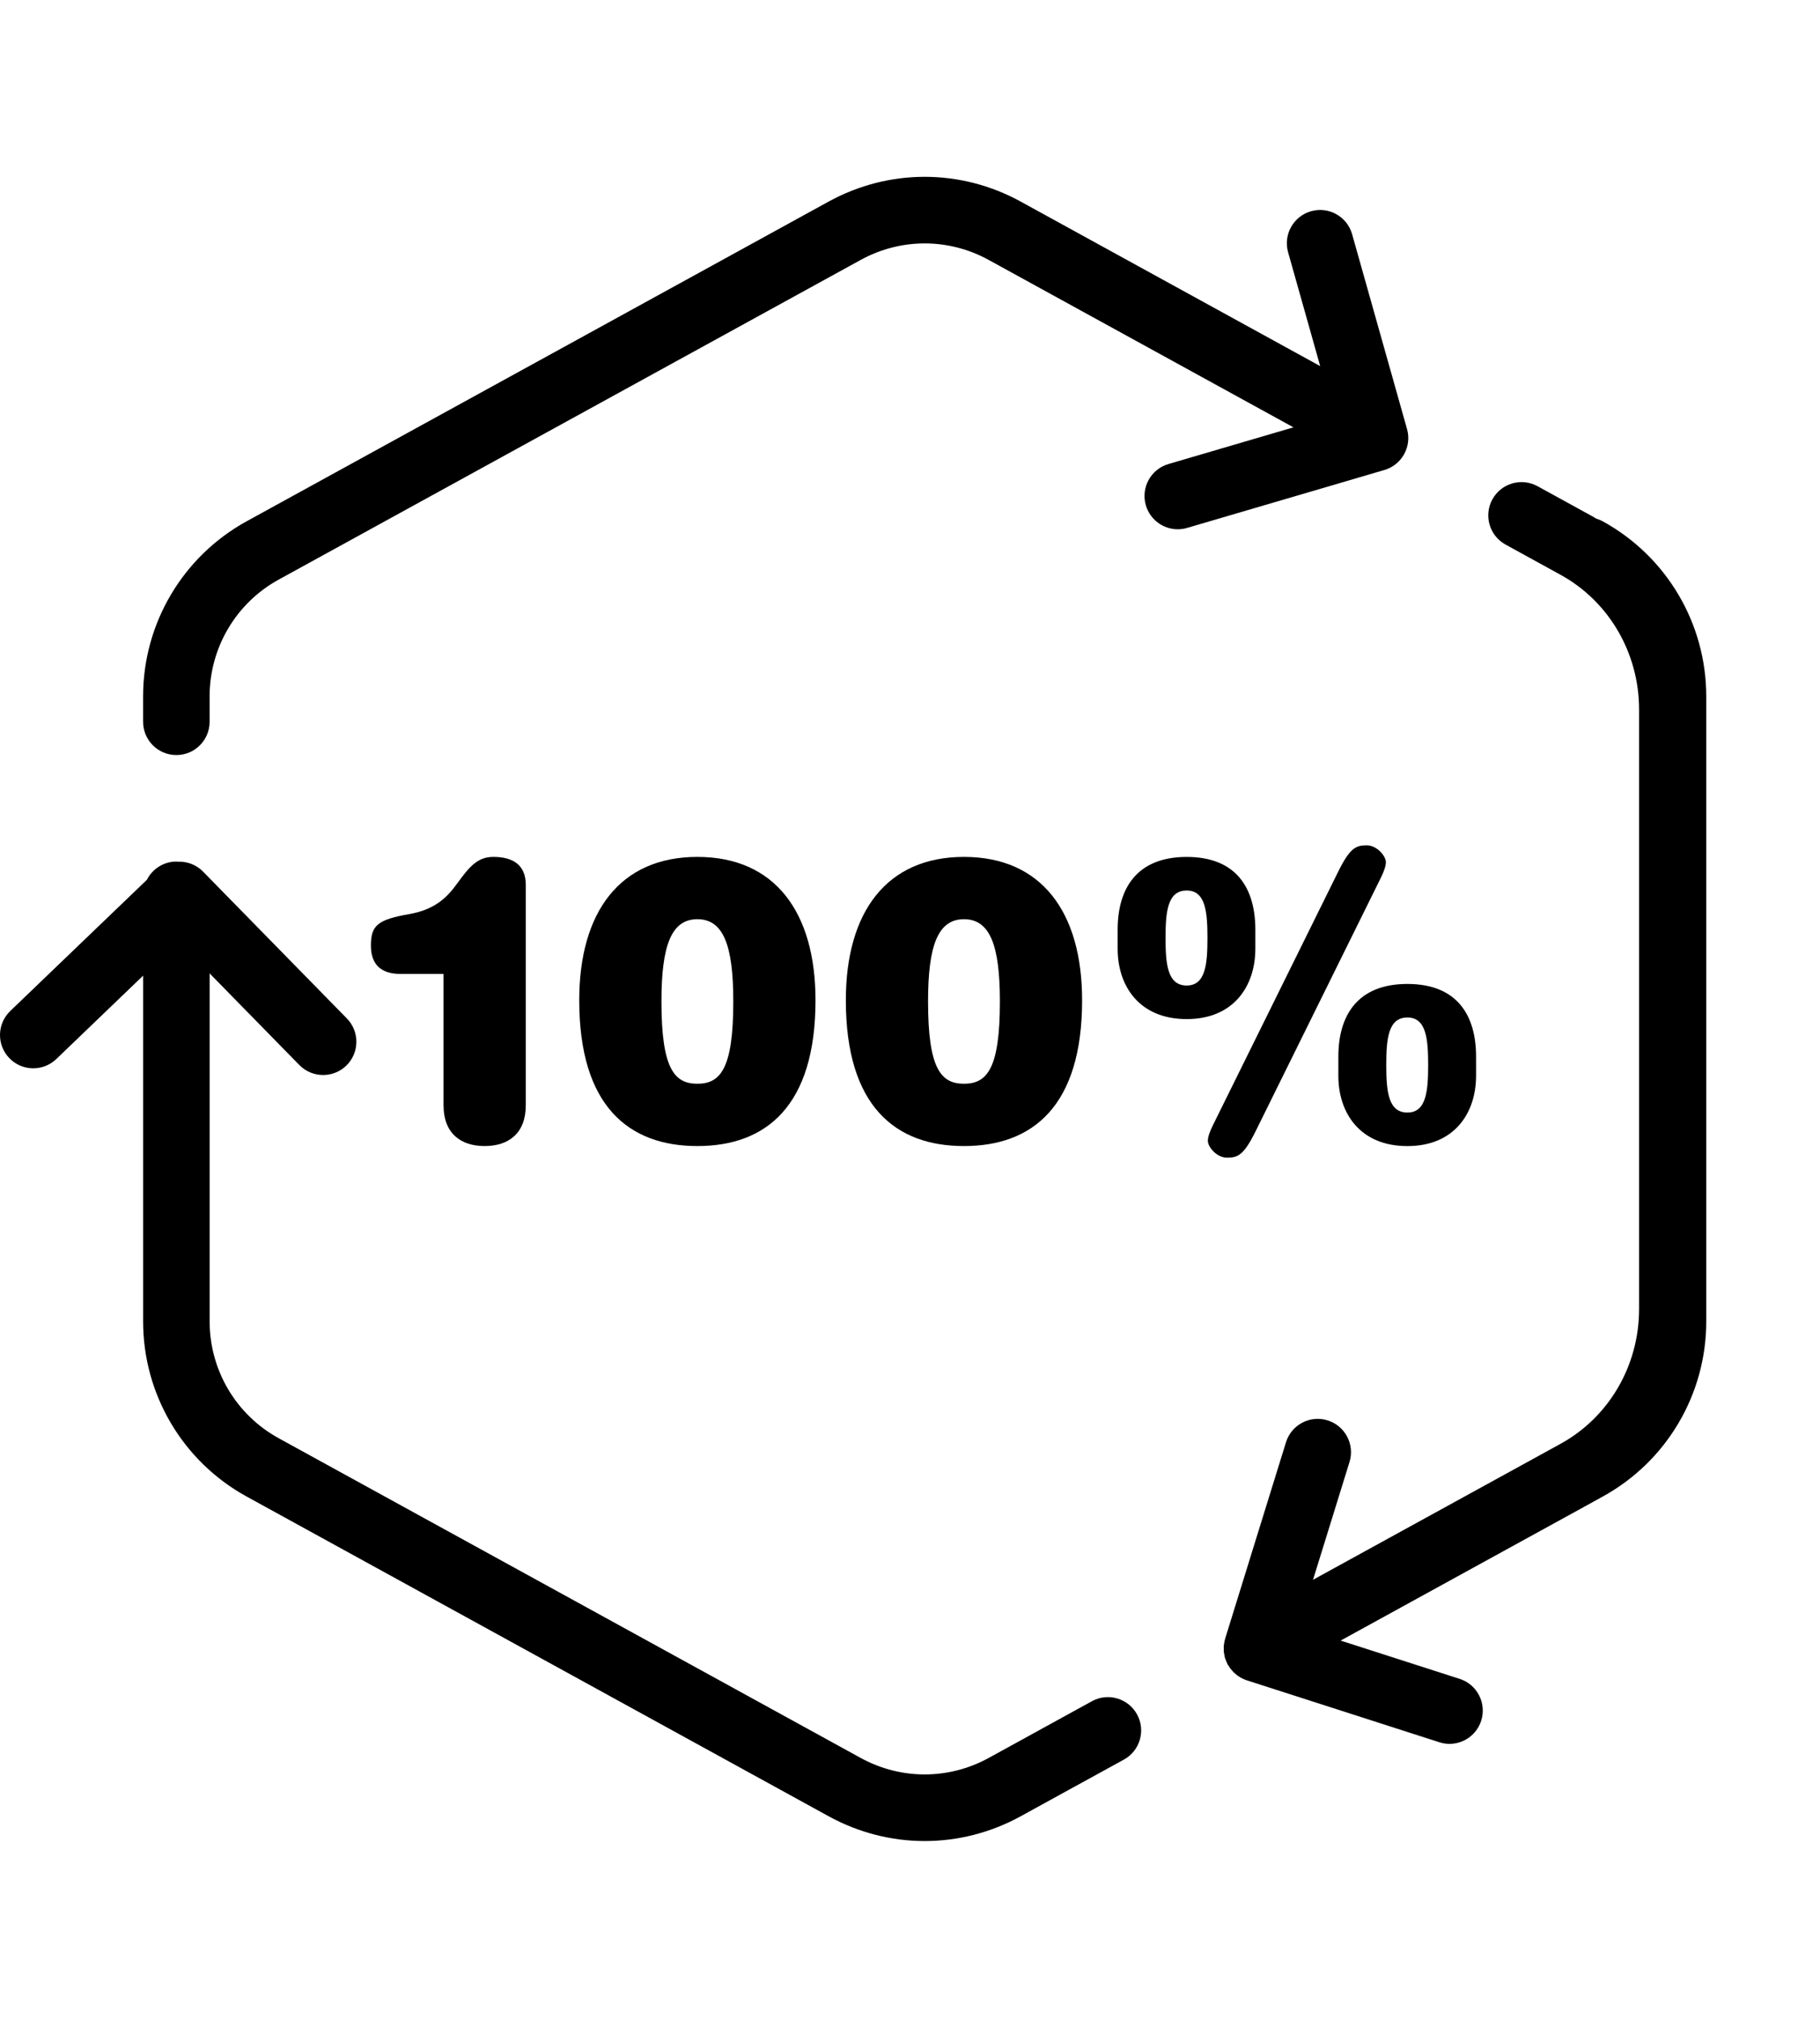 <svg width="64" height="71" viewBox="0 0 64 71" fill="none" xmlns="http://www.w3.org/2000/svg">
<path d="M38.397 59.786L36.665 60.737C36.665 60.737 36.663 60.738 36.662 60.739L34.768 61.779C33.358 62.552 31.675 62.552 30.265 61.779L9.799 50.543C8.301 49.721 7.372 48.15 7.372 46.442V34.209L10.527 37.429C10.756 37.662 11.059 37.779 11.362 37.779C11.657 37.779 11.953 37.668 12.181 37.446C12.642 36.993 12.65 36.253 12.197 35.791L7.138 30.629C6.897 30.383 6.574 30.27 6.255 30.283C6.237 30.283 6.22 30.278 6.202 30.278C5.748 30.278 5.358 30.54 5.165 30.919L0.36 35.53C-0.106 35.978 -0.122 36.718 0.326 37.184C0.773 37.65 1.513 37.665 1.98 37.218L5.033 34.287V46.442C5.033 49.004 6.427 51.361 8.673 52.593L29.139 63.829C30.197 64.409 31.357 64.7 32.516 64.7C33.676 64.7 34.836 64.409 35.893 63.829L37.788 62.788L37.79 62.788L39.522 61.837C40.088 61.526 40.295 60.816 39.984 60.249C39.674 59.683 38.963 59.475 38.397 59.786Z" fill="black"/>
<path d="M56.36 18.321C56.286 18.28 56.209 18.249 56.131 18.226C56.088 18.201 56.046 18.173 56.002 18.149L54.068 17.087C53.5 16.776 52.791 16.983 52.479 17.549C52.168 18.115 52.375 18.826 52.941 19.137L54.876 20.2C56.579 21.135 57.638 22.95 57.638 24.935V46.005C57.638 47.988 56.583 49.799 54.884 50.736L46.172 55.518L47.455 51.379C47.646 50.762 47.301 50.107 46.684 49.916C46.068 49.723 45.411 50.07 45.221 50.687L43.081 57.591C43.081 57.593 43.081 57.596 43.08 57.597C43.062 57.654 43.053 57.713 43.044 57.772C43.042 57.79 43.036 57.808 43.034 57.825C43.034 57.827 43.034 57.829 43.034 57.831C43.03 57.87 43.034 57.91 43.034 57.949C43.035 57.984 43.031 58.019 43.035 58.053C43.038 58.08 43.046 58.106 43.05 58.132C43.058 58.181 43.065 58.229 43.079 58.276C43.086 58.298 43.097 58.319 43.106 58.342C43.125 58.392 43.144 58.442 43.169 58.489C43.171 58.492 43.172 58.497 43.173 58.5C43.179 58.509 43.187 58.517 43.192 58.526C43.234 58.597 43.284 58.663 43.34 58.725C43.358 58.744 43.375 58.763 43.394 58.781C43.454 58.838 43.519 58.89 43.592 58.934C43.6 58.939 43.608 58.946 43.617 58.951C43.687 58.991 43.761 59.025 43.841 59.051L50.614 61.228C50.733 61.266 50.854 61.285 50.972 61.285C51.467 61.285 51.926 60.968 52.085 60.472C52.283 59.857 51.944 59.198 51.33 59.001L47.143 57.655L56.003 52.791C56.011 52.786 56.018 52.782 56.026 52.777L56.359 52.594C58.605 51.361 60 49.004 60 46.442V24.472C60 21.91 58.605 19.553 56.36 18.321Z" fill="black"/>
<path d="M49.478 15.078L47.547 8.231C47.372 7.61 46.727 7.248 46.104 7.423C45.483 7.599 45.12 8.244 45.296 8.866L46.424 12.866L35.892 7.084C33.779 5.924 31.253 5.924 29.139 7.084L8.672 18.32C6.427 19.553 5.032 21.91 5.032 24.471V25.365C5.032 26.011 5.556 26.535 6.202 26.535C6.847 26.535 7.371 26.011 7.371 25.365V24.471C7.371 22.764 8.301 21.192 9.798 20.37L30.265 9.135C31.675 8.361 33.358 8.361 34.767 9.135L45.484 15.018L41.087 16.308C40.467 16.49 40.112 17.14 40.294 17.759C40.444 18.269 40.91 18.6 41.416 18.6C41.525 18.6 41.636 18.585 41.746 18.552L48.682 16.517C49.297 16.337 49.652 15.695 49.478 15.078Z" fill="black"/>
<path d="M15.597 34.227H14.082C13.38 34.227 13.043 33.876 13.043 33.231C13.043 32.515 13.282 32.318 14.404 32.122C15.261 31.967 15.696 31.574 16.061 31.069C16.51 30.451 16.791 30.114 17.352 30.114C18.068 30.114 18.489 30.423 18.489 31.097V38.845C18.489 39.827 17.885 40.276 17.043 40.276C16.2 40.276 15.597 39.827 15.597 38.845V34.227H15.597Z" fill="black"/>
<path d="M24.523 30.114C27.246 30.114 28.677 32.051 28.677 35.153C28.677 38.872 26.937 40.276 24.523 40.276C22.109 40.276 20.369 38.873 20.369 35.153C20.369 32.052 21.801 30.114 24.523 30.114ZM24.523 32.304C23.611 32.304 23.26 33.217 23.26 35.195C23.26 37.553 23.71 38.086 24.523 38.086C25.338 38.086 25.786 37.553 25.786 35.195C25.786 33.217 25.436 32.304 24.523 32.304Z" fill="black"/>
<path d="M33.898 30.114C36.621 30.114 38.052 32.051 38.052 35.153C38.052 38.872 36.312 40.276 33.898 40.276C31.484 40.276 29.744 38.873 29.744 35.153C29.744 32.052 31.176 30.114 33.898 30.114ZM33.898 32.304C32.986 32.304 32.635 33.217 32.635 35.195C32.635 37.553 33.085 38.086 33.898 38.086C34.713 38.086 35.161 37.553 35.161 35.195C35.161 33.217 34.811 32.304 33.898 32.304Z" fill="black"/>
<path d="M39.302 32.669C39.302 31.224 39.975 30.115 41.73 30.115C43.484 30.115 44.144 31.224 44.144 32.669V33.343C44.144 34.648 43.386 35.814 41.73 35.814C40.06 35.814 39.302 34.649 39.302 33.343V32.669ZM41.73 31.295C41.057 31.295 40.986 32.038 40.986 32.964C40.986 33.89 41.057 34.634 41.73 34.634C42.39 34.634 42.46 33.89 42.46 32.964C42.46 32.038 42.39 31.295 41.73 31.295ZM47.05 30.648C47.471 29.792 47.681 29.708 48.06 29.708C48.425 29.708 48.734 30.087 48.734 30.298C48.734 30.424 48.678 30.606 48.551 30.86L44.159 39.744C43.737 40.6 43.527 40.684 43.148 40.684C42.783 40.684 42.474 40.305 42.474 40.094C42.474 39.968 42.53 39.785 42.657 39.533L47.05 30.648ZM47.063 37.133C47.063 35.687 47.737 34.579 49.491 34.579C51.245 34.579 51.906 35.687 51.906 37.133V37.806C51.906 39.112 51.147 40.277 49.491 40.277C47.821 40.277 47.063 39.112 47.063 37.806V37.133ZM49.491 35.758C48.818 35.758 48.748 36.501 48.748 37.428C48.748 38.354 48.818 39.098 49.491 39.098C50.151 39.098 50.221 38.354 50.221 37.428C50.221 36.501 50.151 35.758 49.491 35.758Z" fill="black"/>
</svg>
